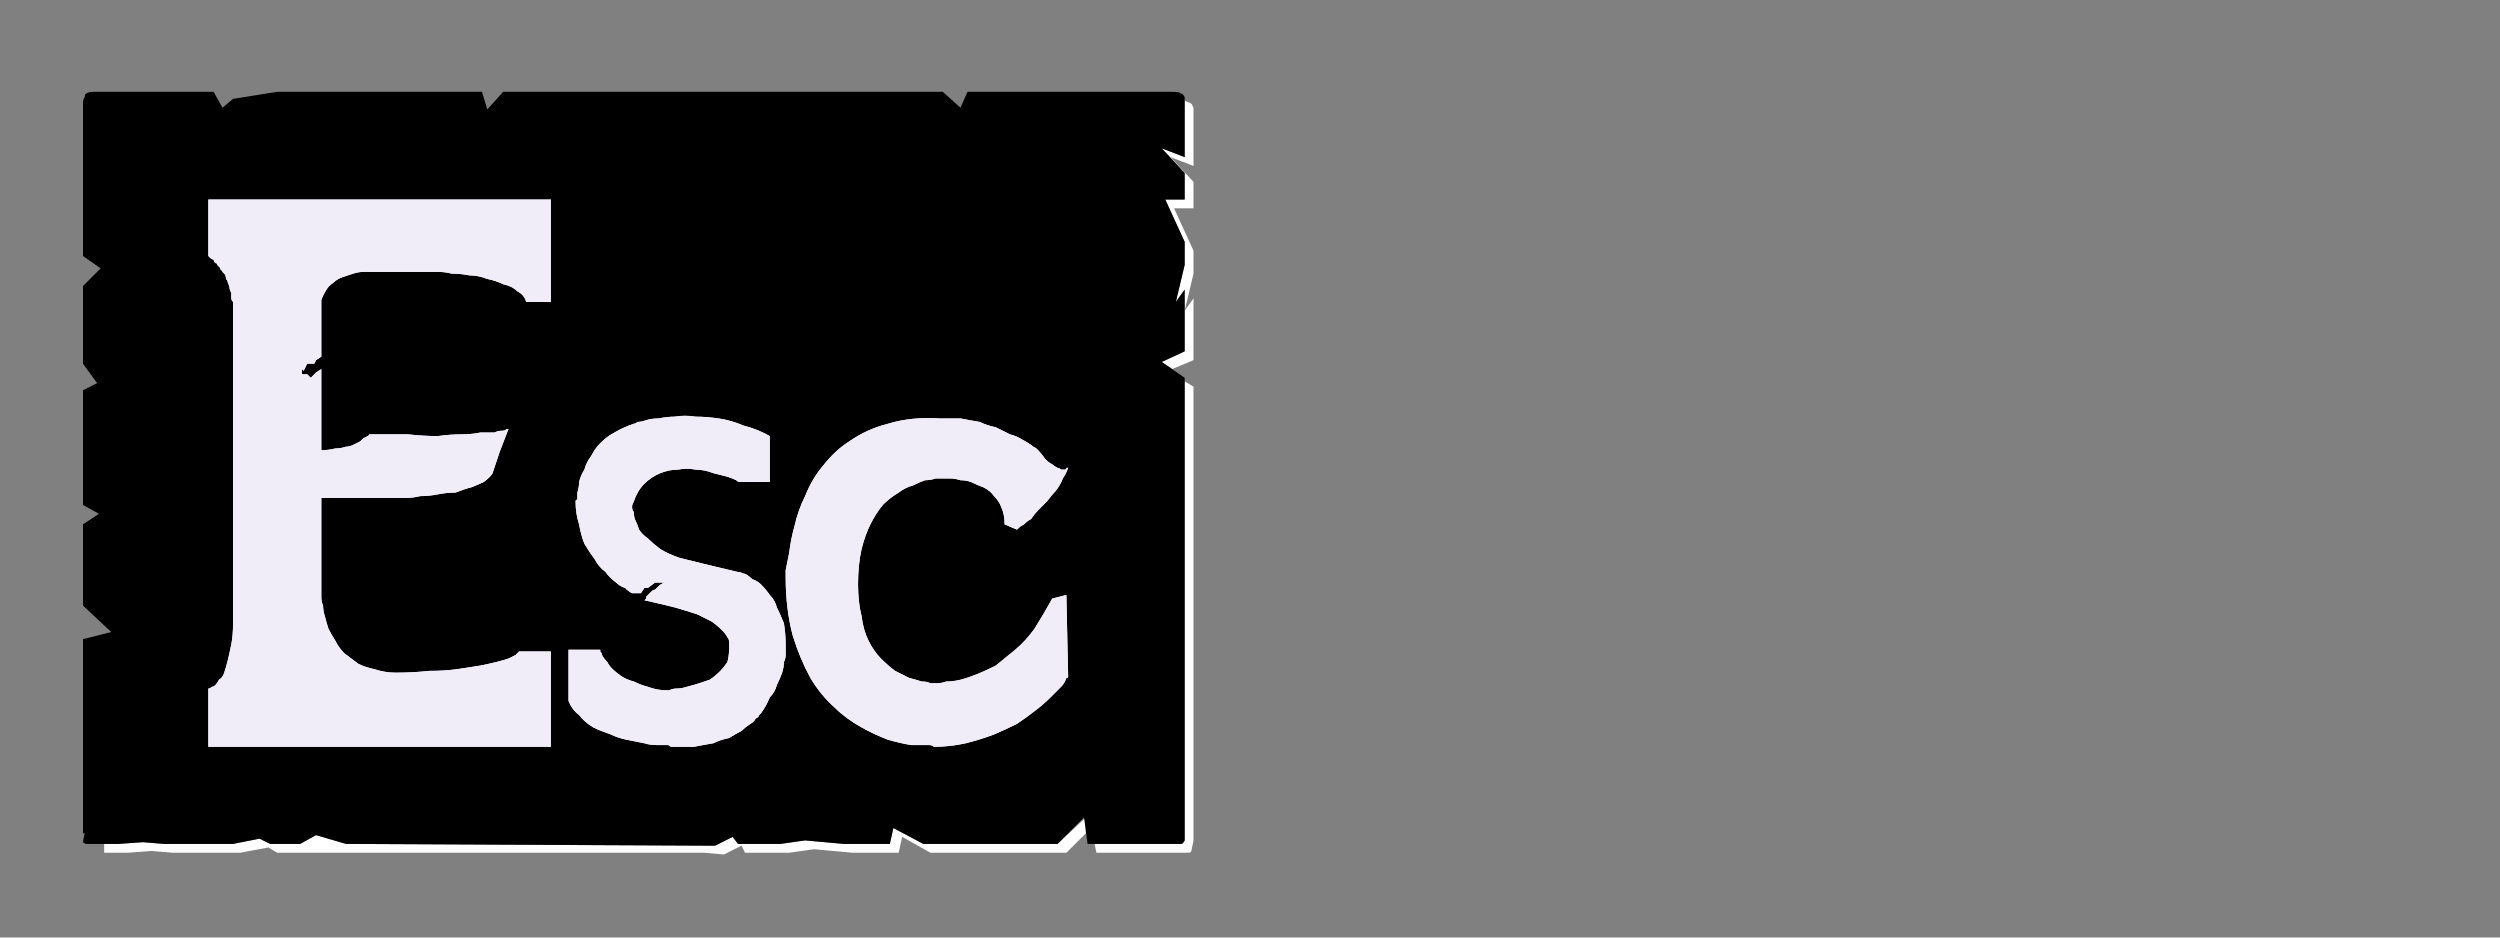 <?xml version="1.0" encoding="UTF-8" standalone="no"?>
<svg xmlns:ffdec="https://www.free-decompiler.com/flash" xmlns:xlink="http://www.w3.org/1999/xlink" ffdec:objectType="frame" height="26.55px" width="70.8px" xmlns="http://www.w3.org/2000/svg">
  <rect width="100%" height="100%" fill="#808080" stroke="none"/>
  <g transform="matrix(1.0, 0.0, 0.0, 1.0, 0.2, 0.4)">
    <use ffdec:characterId="1" height="26.0" transform="matrix(1.0, 0.0, 0.0, 1.0, 0.0, 0.0)" width="35.75" xlink:href="#shape0"/>
    <use ffdec:characterId="2" height="26.0" transform="matrix(1.0, 0.0, 0.0, 1.0, 0.0, 0.0)" width="35.75" xlink:href="#shape1"/>
    <use ffdec:characterId="2" height="26.0" transform="matrix(1.0, 0.0, 0.0, 1.0, 0.0, 0.0)" width="35.75" xlink:href="#shape1"/>
  </g>
  <defs>
    <g id="shape0" transform="matrix(1.0, 0.0, 0.0, 1.0, 0.0, 0.0)">
      <path d="M33.35 2.45 Q33.35 2.5 33.35 2.55 33.35 2.55 33.35 2.6 L33.35 4.05 32.7 3.8 33.35 4.5 33.35 5.25 32.8 5.25 33.35 6.45 33.35 7.1 33.1 8.15 33.35 7.8 33.35 9.55 32.7 9.85 33.0 10.05 33.6 9.8 33.6 8.05 33.35 8.4 33.6 7.35 33.6 6.7 33.05 5.5 33.6 5.5 33.6 4.75 32.95 4.05 33.6 4.3 33.6 2.85 Q33.6 2.8 33.6 2.8 33.6 2.7 33.6 2.65 33.55 2.55 33.55 2.55 33.5 2.5 33.45 2.5 33.45 2.5 33.35 2.45 L33.35 2.45 M33.35 10.4 L33.35 22.5 33.35 23.15 Q33.35 23.4 33.35 23.4 33.3 23.5 33.25 23.5 33.2 23.5 33.0 23.5 L32.35 23.5 31.7 23.5 30.8 23.5 30.85 23.75 31.95 23.75 32.6 23.75 33.2 23.75 Q33.45 23.75 33.45 23.75 33.55 23.75 33.55 23.65 33.55 23.65 33.6 23.4 L33.6 22.75 33.6 10.55 33.35 10.4 33.35 10.4 M30.55 22.75 L29.75 23.5 25.95 23.5 25.1 23.05 25.0 23.5 24.0 23.5 23.7 23.5 22.6 23.4 21.9 23.5 20.7 23.5 20.55 23.3 20.05 23.55 9.6 23.5 8.75 23.25 8.3 23.5 7.45 23.5 7.15 23.35 6.4 23.5 5.75 23.5 5.1 23.5 4.45 23.5 3.85 23.45 3.15 23.5 2.75 23.5 Q2.75 23.55 2.75 23.65 2.75 23.7 2.75 23.75 2.75 23.75 2.75 23.75 2.75 23.75 2.75 23.75 L3.4 23.75 4.1 23.7 4.7 23.75 5.35 23.75 5.95 23.75 6.6 23.75 7.4 23.6 7.65 23.75 8.55 23.75 18.95 23.75 19.75 23.75 20.3 23.8 20.8 23.55 20.9 23.75 22.15 23.75 22.85 23.65 23.95 23.75 24.25 23.75 25.25 23.75 25.35 23.3 26.15 23.75 30.0 23.75 30.55 23.2 30.55 22.75 30.55 22.75" fill="#ffffff" fill-rule="evenodd" stroke="none"/>
      <path d="M2.55 2.2 L5.85 2.2 6.1 2.65 6.4 2.4 7.65 2.2 13.45 2.2 13.6 2.7 14.05 2.2 15.35 2.2 26.5 2.2 27.0 2.65 27.2 2.2 27.85 2.2 33.0 2.2 Q33.2 2.2 33.25 2.25 33.3 2.25 33.35 2.35 33.35 2.4 33.35 2.55 33.35 2.55 33.35 2.6 L33.35 4.05 32.7 3.8 33.35 4.5 33.35 5.25 32.8 5.25 33.35 6.45 33.35 7.1 33.1 8.15 33.35 7.8 33.35 9.55 32.7 9.85 33.35 10.3 33.35 22.5 33.35 23.15 Q33.35 23.4 33.35 23.4 33.3 23.5 33.25 23.5 33.2 23.5 33.0 23.5 L32.35 23.5 31.7 23.5 30.6 23.5 30.5 22.75 29.75 23.5 25.95 23.5 25.1 23.05 25.0 23.5 24.0 23.5 23.7 23.5 22.6 23.4 21.9 23.5 20.7 23.5 20.55 23.3 20.05 23.55 9.6 23.5 8.75 23.25 8.3 23.5 7.45 23.5 7.15 23.35 6.4 23.5 5.75 23.5 5.1 23.5 4.45 23.5 3.85 23.45 3.15 23.5 2.55 23.5 Q2.5 23.5 2.5 23.5 2.5 23.5 2.5 23.5 2.3 23.5 2.25 23.5 2.2 23.5 2.15 23.45 2.15 23.4 2.2 23.2 2.2 23.2 2.15 23.2 2.15 23.2 2.15 23.2 2.15 23.15 2.15 23.15 L2.15 17.7 2.95 17.5 2.15 16.75 2.15 16.1 2.15 15.45 2.15 14.45 2.6 14.15 2.15 13.9 2.15 10.65 2.55 10.45 2.15 9.9 2.15 9.0 2.15 8.35 2.15 7.7 2.65 7.2 2.15 6.85 2.15 2.6 Q2.15 2.55 2.15 2.55 2.15 2.4 2.2 2.35 2.2 2.25 2.25 2.25 2.3 2.2 2.45 2.2 2.5 2.2 2.5 2.2 2.5 2.2 2.5 2.2 2.5 2.2 2.55 2.2 2.55 2.2 2.55 2.2 L2.55 2.2" fill="#000000" fill-rule="evenodd" stroke="none"/>
    </g>
    <g id="shape1" transform="matrix(1.0, 0.0, 0.0, 1.0, 0.0, 0.0)">
      <path d="M15.4 8.15 L15.4 5.25 9.6 5.25 6.75 5.25 5.7 5.25 5.7 5.3 5.7 6.85 5.7 6.85 Q5.75 6.9 5.75 6.9 5.8 6.95 5.85 6.95 5.85 7.0 5.9 7.05 5.95 7.05 5.95 7.1 6.0 7.15 6.0 7.15 6.05 7.2 6.05 7.25 6.1 7.25 6.1 7.3 6.15 7.35 6.15 7.35 6.2 7.4 6.2 7.5 6.25 7.55 6.25 7.6 6.3 7.7 6.3 7.75 6.3 7.8 6.35 7.9 6.35 7.95 6.35 8.05 6.35 8.1 6.4 8.15 6.4 8.25 6.4 8.3 6.4 8.35 6.4 8.45 L6.4 9.15 6.4 17.25 Q6.4 17.6 6.35 17.85 6.3 18.1 6.25 18.3 6.2 18.5 6.15 18.65 6.1 18.8 6.0 18.85 5.95 18.95 5.9 19.0 5.85 19.05 5.8 19.05 5.75 19.1 5.7 19.1 5.7 19.1 5.7 19.1 L5.7 20.75 9.05 20.75 9.05 20.75 12.85 20.75 Q12.85 20.75 15.4 20.75 L15.4 18.05 14.55 18.05 Q14.55 18.05 14.5 18.05 14.45 18.1 14.4 18.15 14.3 18.2 14.2 18.25 14.05 18.3 13.85 18.35 13.65 18.4 13.4 18.45 13.1 18.5 12.75 18.55 12.4 18.6 11.95 18.6 11.5 18.65 11.0 18.65 10.7 18.65 10.4 18.55 10.15 18.5 9.95 18.4 9.75 18.25 9.55 18.1 9.4 17.95 9.3 17.75 9.2 17.6 9.1 17.4 9.05 17.25 9.0 17.05 8.95 16.9 8.95 16.75 8.9 16.65 8.9 16.5 L8.9 13.7 10.9 13.7 Q10.9 13.7 11.0 13.7 11.15 13.7 11.3 13.7 11.5 13.7 11.7 13.65 11.95 13.65 12.2 13.6 12.45 13.55 12.7 13.55 12.95 13.45 13.15 13.4 13.4 13.3 13.5 13.25 13.7 13.1 13.75 13.0 L13.95 12.4 14.2 11.75 Q14.2 11.75 14.15 11.75 14.1 11.8 14.0 11.8 13.9 11.8 13.8 11.85 13.6 11.85 13.4 11.85 13.15 11.9 12.9 11.9 12.55 11.9 12.2 11.95 11.8 11.95 11.35 11.9 10.85 11.9 10.25 11.9 10.3 11.85 10.25 11.9 10.25 11.95 10.2 11.95 10.15 12.0 10.1 12.0 10.05 12.05 10.0 12.1 9.9 12.15 9.8 12.2 9.7 12.25 9.6 12.25 9.45 12.3 9.3 12.3 9.1 12.35 8.9 12.35 L8.9 10.05 8.75 10.15 8.65 10.25 8.6 10.3 8.5 10.2 8.35 10.2 8.35 10.05 8.4 10.1 8.45 10.0 8.5 9.9 8.7 9.9 8.75 9.8 8.9 9.7 8.9 8.1 Q8.95 7.95 9.05 7.8 9.1 7.7 9.25 7.6 9.35 7.5 9.5 7.45 9.65 7.4 9.8 7.35 9.95 7.3 10.1 7.3 10.25 7.3 10.35 7.3 10.45 7.3 10.55 7.3 10.55 7.3 10.6 7.3 L11.8 7.3 Q11.8 7.3 11.9 7.3 12.05 7.3 12.2 7.3 12.4 7.3 12.6 7.35 12.85 7.35 13.1 7.4 13.35 7.4 13.6 7.5 13.85 7.55 14.05 7.65 14.3 7.7 14.45 7.85 14.65 7.95 14.7 8.15 L15.4 8.15" fill="#f1edf8" fill-rule="evenodd" stroke="none"/>
      <path d="M22.05 17.85 Q22.05 17.55 22.0 17.25 21.9 17.0 21.8 16.8 21.75 16.6 21.6 16.45 21.5 16.3 21.35 16.15 21.25 16.05 21.1 16.0 21.0 15.9 20.9 15.85 20.85 15.85 20.75 15.8 20.75 15.8 20.7 15.8 19.85 15.6 19.05 15.4 18.75 15.3 18.5 15.15 18.3 15.0 18.15 14.85 18.0 14.75 17.9 14.6 17.85 14.45 17.8 14.35 17.75 14.25 17.75 14.1 17.7 14.05 17.7 13.95 17.7 13.9 17.75 13.8 17.75 13.8 17.75 13.8 17.85 13.5 18.05 13.3 18.25 13.1 18.5 13.0 18.75 12.9 19.0 12.9 19.25 12.85 19.5 12.9 19.75 12.9 20.0 13.0 20.2 13.05 20.4 13.1 20.55 13.15 20.65 13.2 20.7 13.25 20.75 13.25 L21.6 13.25 21.6 11.95 Q21.25 11.75 20.85 11.65 20.5 11.5 20.15 11.45 19.8 11.4 19.5 11.4 19.2 11.35 18.9 11.4 18.7 11.4 18.45 11.45 18.25 11.45 18.1 11.5 17.95 11.55 17.85 11.55 17.8 11.6 17.75 11.6 17.45 11.7 17.2 11.85 17.0 11.95 16.8 12.15 16.65 12.3 16.55 12.5 16.4 12.7 16.35 12.9 16.25 13.05 16.2 13.25 16.2 13.4 16.15 13.55 16.15 13.65 16.15 13.75 16.1 13.75 16.1 13.8 16.1 14.15 16.2 14.45 16.25 14.75 16.35 15.0 16.5 15.25 16.65 15.45 16.75 15.65 16.95 15.8 17.05 15.95 17.25 16.1 17.35 16.2 17.5 16.25 17.6 16.35 17.7 16.4 17.7 16.4 17.75 16.4 L17.95 16.4 18.05 16.25 18.15 16.25 18.35 16.1 18.6 16.1 Q18.5 16.15 18.45 16.2 18.4 16.25 18.35 16.3 18.3 16.3 18.25 16.35 18.2 16.4 18.15 16.45 18.15 16.45 18.1 16.5 18.1 16.55 18.1 16.55 18.05 16.6 18.05 16.6 18.05 16.6 18.05 16.6 18.5 16.7 18.9 16.8 19.25 16.9 19.55 17.0 19.75 17.1 19.95 17.2 20.1 17.3 20.25 17.45 20.35 17.55 20.4 17.65 20.45 17.7 20.45 17.8 20.45 17.85 20.45 17.9 20.45 17.95 20.45 17.95 20.45 18.15 20.4 18.35 20.3 18.5 20.2 18.6 20.05 18.75 19.9 18.85 19.75 18.9 19.6 18.95 19.45 19.0 19.25 19.05 19.1 19.1 18.95 19.1 18.85 19.1 18.75 19.15 18.75 19.15 18.7 19.15 18.4 19.15 18.15 19.05 17.95 19.0 17.75 18.9 17.55 18.85 17.4 18.75 17.25 18.65 17.15 18.55 17.05 18.45 17.0 18.35 16.9 18.25 16.85 18.15 16.85 18.1 16.8 18.05 16.8 18.05 16.8 18.0 L15.9 18.0 15.9 19.45 Q16.0 19.7 16.2 19.85 16.35 20.05 16.6 20.2 16.8 20.3 17.1 20.4 17.3 20.5 17.55 20.55 17.8 20.6 18.05 20.65 18.2 20.7 18.4 20.7 18.55 20.7 18.7 20.7 18.75 20.7 18.8 20.75 19.15 20.75 19.45 20.75 19.7 20.7 20.0 20.65 20.2 20.55 20.45 20.5 20.6 20.4 20.8 20.3 20.9 20.2 21.05 20.1 21.15 20.05 21.2 19.95 21.3 19.9 21.3 19.85 21.35 19.8 21.35 19.8 21.5 19.6 21.6 19.35 21.75 19.2 21.8 19.0 21.9 18.8 21.95 18.65 22.0 18.5 22.0 18.35 22.05 18.25 22.05 18.15 22.05 18.05 22.05 18.0 22.05 17.9 22.05 17.9 22.05 17.85 22.05 17.85 L22.05 17.85" fill="#f1edf8" fill-rule="evenodd" stroke="none"/>
      <path d="M26.25 18.95 Q26.25 18.95 26.15 18.95 26.05 18.9 25.9 18.9 25.75 18.85 25.55 18.8 25.35 18.7 25.15 18.6 24.95 18.45 24.75 18.25 24.55 18.05 24.4 17.75 24.25 17.45 24.2 17.05 24.1 16.65 24.1 16.15 24.1 15.6 24.2 15.15 24.3 14.75 24.45 14.45 24.6 14.15 24.8 13.9 25.0 13.7 25.25 13.55 25.45 13.4 25.65 13.35 25.85 13.25 26.0 13.2 26.15 13.2 26.3 13.15 26.35 13.15 26.4 13.15 26.4 13.15 26.45 13.15 26.6 13.15 26.7 13.15 26.85 13.15 27.0 13.2 27.15 13.2 27.3 13.25 27.5 13.35 27.65 13.4 27.85 13.5 27.95 13.65 28.1 13.8 28.15 13.95 28.25 14.15 28.25 14.45 L28.6 14.6 Q28.6 14.6 28.65 14.55 28.7 14.5 28.8 14.45 28.9 14.35 29.0 14.3 29.1 14.15 29.2 14.05 29.35 13.9 29.45 13.8 29.6 13.6 29.7 13.5 29.85 13.3 29.9 13.15 30.0 13.0 30.05 12.85 30.05 12.85 30.05 12.85 30.05 12.85 30.0 12.85 30.0 12.9 29.95 12.9 29.9 12.9 29.85 12.9 29.8 12.85 29.75 12.85 29.65 12.8 29.6 12.75 29.5 12.7 29.4 12.6 29.3 12.45 29.2 12.35 29.2 12.35 29.15 12.3 29.05 12.25 29.0 12.2 28.85 12.1 28.75 12.05 28.6 11.95 28.4 11.9 28.2 11.8 28.0 11.7 27.75 11.65 27.55 11.55 27.25 11.5 27.0 11.45 26.7 11.45 26.4 11.45 25.6 11.4 24.95 11.6 24.35 11.75 23.85 12.1 23.45 12.35 23.1 12.8 22.8 13.15 22.6 13.65 22.4 14.05 22.3 14.5 22.2 14.85 22.15 15.25 22.1 15.5 22.05 15.75 22.05 15.85 22.05 15.95 22.05 16.85 22.25 17.6 22.45 18.25 22.75 18.8 23.05 19.3 23.45 19.65 23.75 19.95 24.2 20.2 24.55 20.4 24.95 20.55 25.3 20.65 25.6 20.7 25.85 20.7 26.1 20.7 26.2 20.7 26.25 20.75 26.7 20.75 27.15 20.65 27.55 20.55 27.95 20.4 28.3 20.25 28.6 20.1 28.9 19.9 29.15 19.7 29.35 19.55 29.55 19.35 29.7 19.2 29.85 19.05 29.95 18.95 30.0 18.8 30.05 18.8 30.05 18.75 L30.0 16.45 29.6 16.55 Q29.35 17.0 29.1 17.4 28.85 17.75 28.55 18.0 28.25 18.25 28.0 18.45 27.7 18.6 27.45 18.7 27.2 18.8 27.0 18.85 26.8 18.9 26.6 18.9 26.45 18.95 26.35 18.95 26.3 18.95 26.25 18.95 L26.25 18.95" fill="#f1edf8" fill-rule="evenodd" stroke="none"/>
    </g>
  </defs>
</svg>

